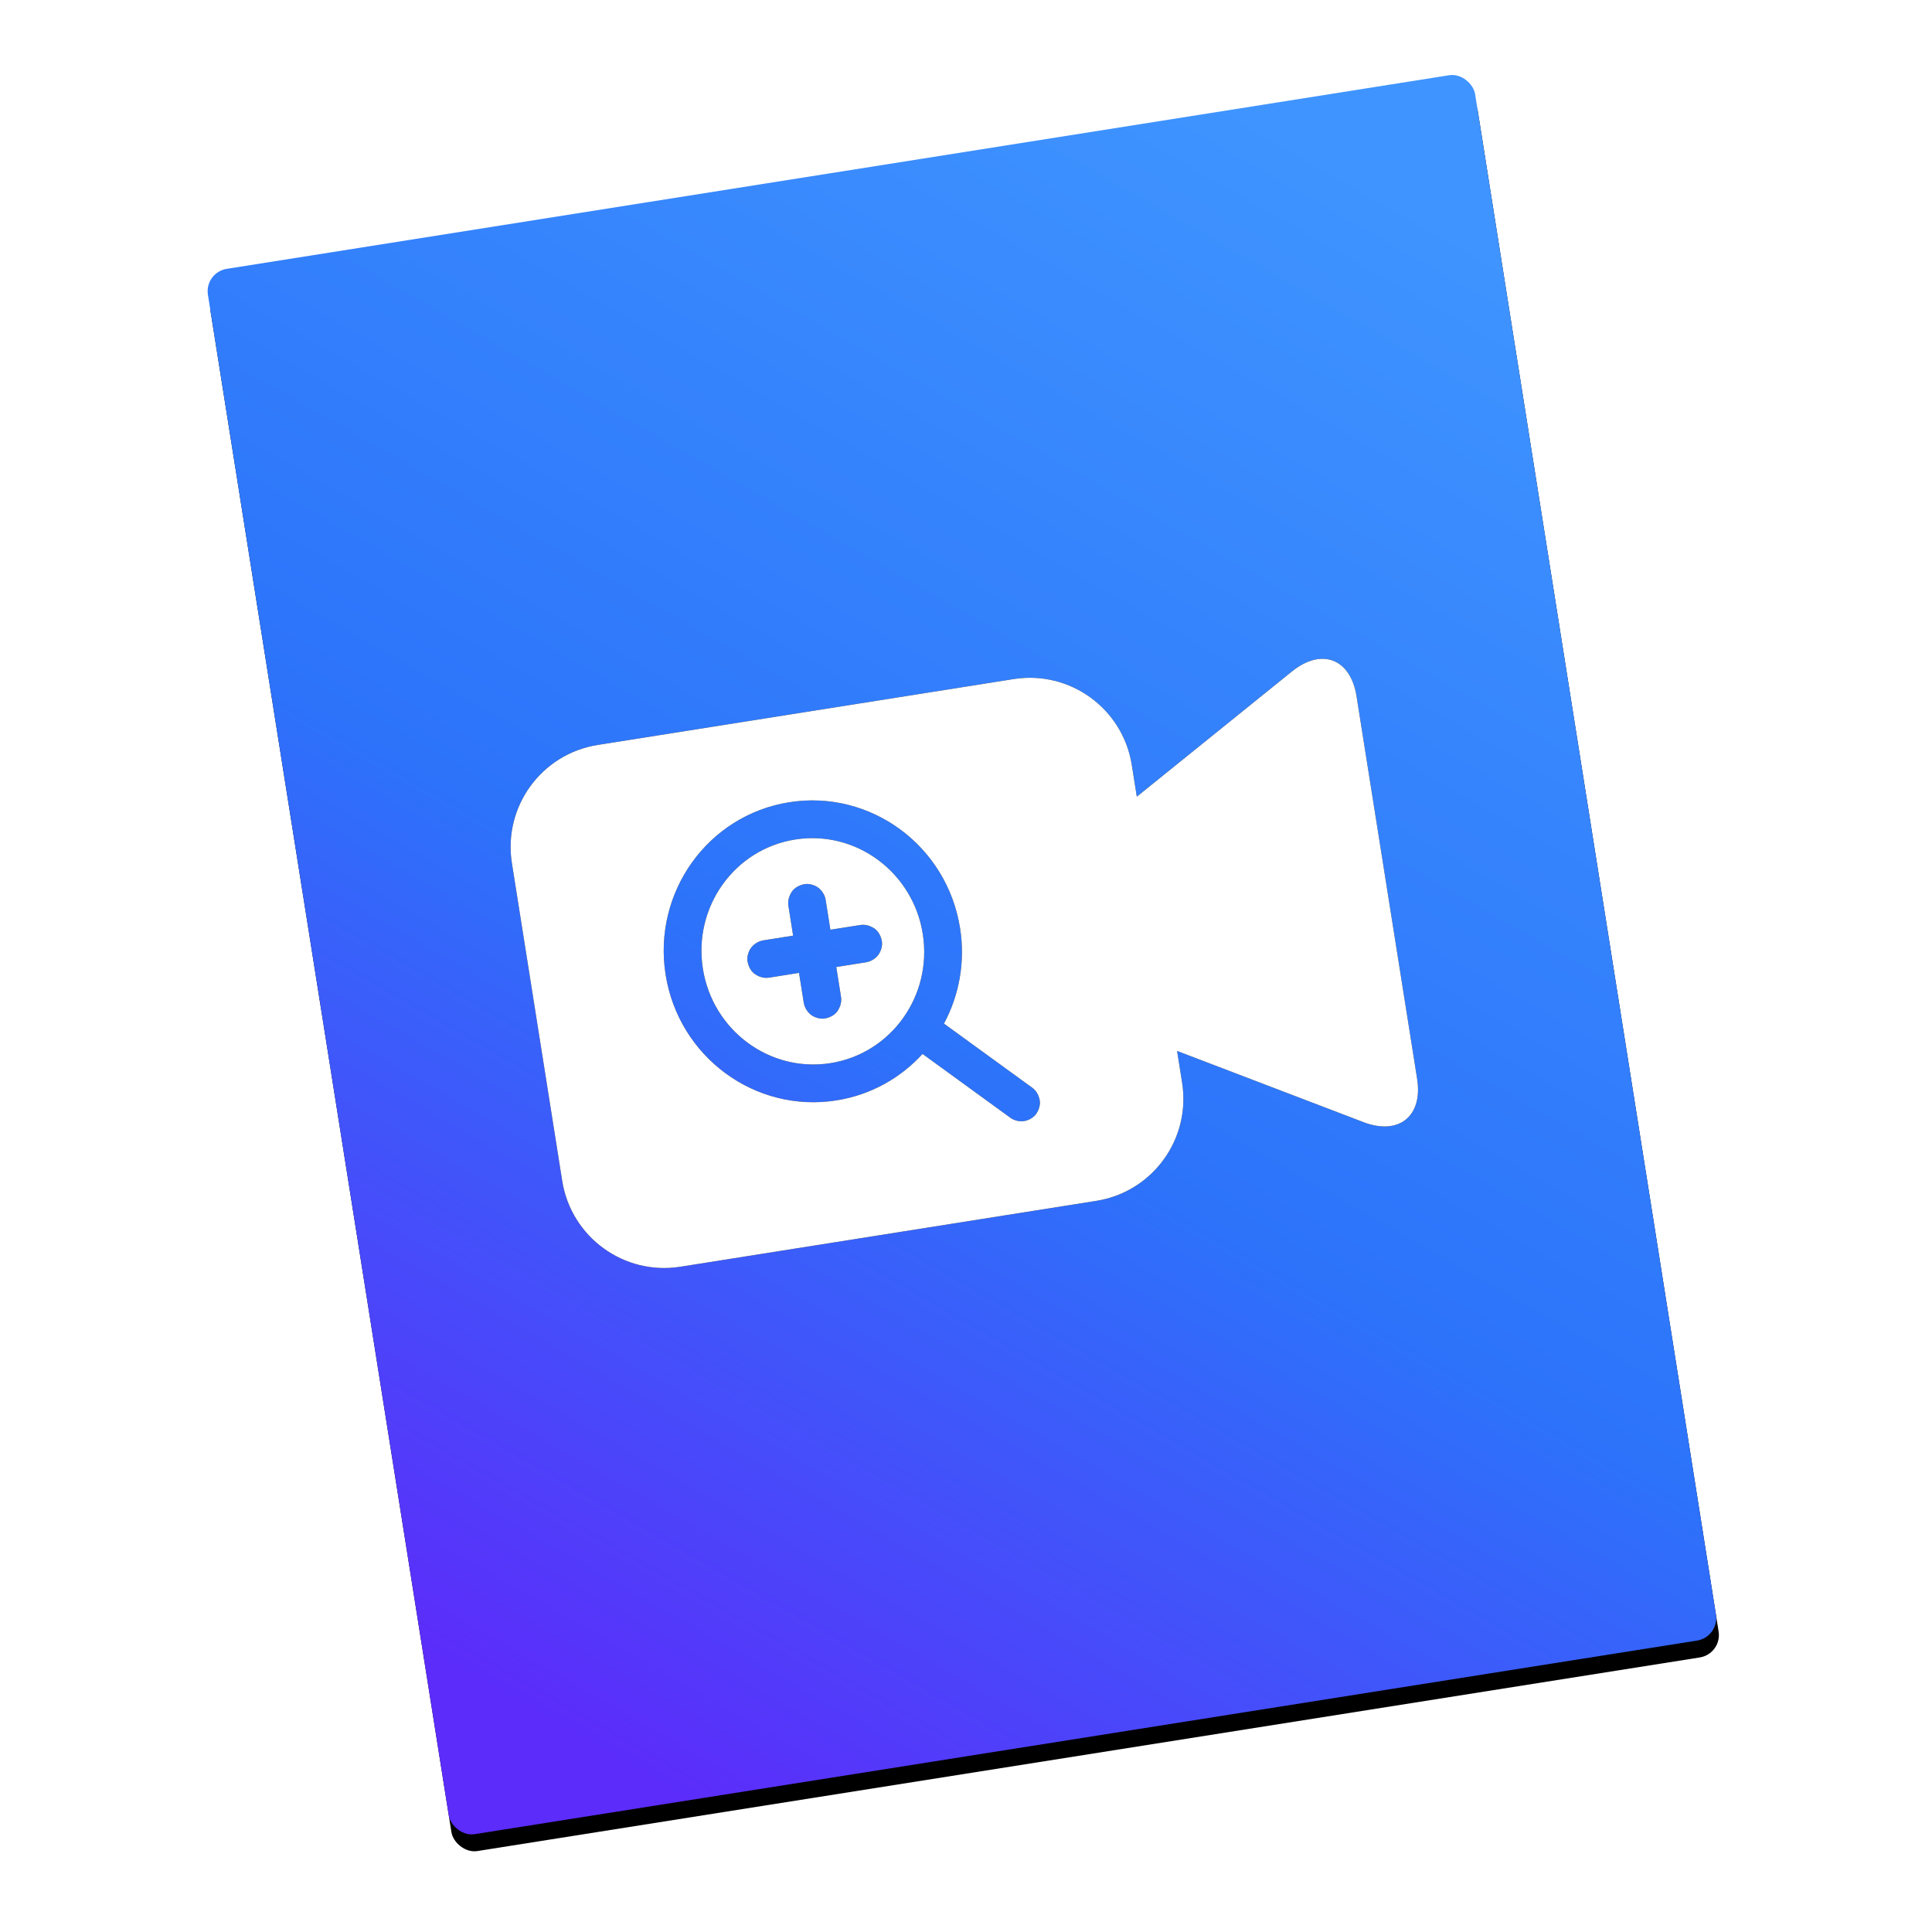 <svg xmlns="http://www.w3.org/2000/svg" xmlns:xlink="http://www.w3.org/1999/xlink" width="113" height="113" viewBox="0 0 113 113">
  <defs>
    <linearGradient id="icon-c" x1="82.766%" x2="17.234%" y1="0%" y2="100%">
      <stop offset="0%" stop-color="#3F94FF"/>
      <stop offset="55.722%" stop-color="#2C73FA"/>
      <stop offset="100%" stop-color="#5C2CFA"/>
    </linearGradient>
    <rect id="icon-b" width="75.039" height="92.695" x="0" y="0" rx="1.324"/>
    <filter id="icon-a" width="109.3%" height="107.6%" x="-4.7%" y="-2.7%" filterUnits="objectBoundingBox">
      <feOffset dy="1" in="SourceAlpha" result="shadowOffsetOuter1"/>
      <feGaussianBlur in="shadowOffsetOuter1" result="shadowBlurOuter1" stdDeviation="1"/>
      <feColorMatrix in="shadowBlurOuter1" values="0 0 0 0 0   0 0 0 0 0   0 0 0 0 0  0 0 0 0.35 0"/>
    </filter>
    <path id="icon-e" d="M43.03,30.898 C46.365,30.898 49.068,33.604 49.068,36.941 L49.068,36.941 L49.068,38.819 L59.187,32.998 C61.11,31.895 62.68,32.802 62.68,35.023 L62.68,35.023 L62.68,57.683 C62.68,59.893 61.105,60.8 59.187,59.697 L59.187,59.697 L49.068,53.876 L49.068,55.754 C49.068,59.091 46.365,61.797 43.03,61.797 L43.03,61.797 L18.398,61.797 C15.063,61.797 12.359,59.091 12.359,55.754 L12.359,55.754 L12.359,36.941 C12.359,33.604 15.063,30.898 18.398,30.898 L18.398,30.898 Z M28.937,35.96 C24.122,35.96 20.219,39.912 20.219,44.788 C20.219,49.663 24.122,53.616 28.937,53.616 C30.976,53.616 32.851,52.907 34.336,51.72 L34.336,51.72 L38.826,56.211 L38.917,56.291 C39.107,56.44 39.355,56.528 39.595,56.528 C39.862,56.528 40.179,56.411 40.363,56.211 C40.552,56.005 40.693,55.734 40.68,55.443 C40.669,55.154 40.571,54.883 40.363,54.674 L40.363,54.674 L35.852,50.164 C36.983,48.675 37.655,46.811 37.655,44.788 C37.655,39.912 33.751,35.96 28.937,35.96 Z M28.937,38.167 C32.533,38.167 35.448,41.131 35.448,44.788 C35.448,48.445 32.533,51.409 28.937,51.409 C25.341,51.409 22.426,48.445 22.426,44.788 C22.426,41.131 25.341,38.167 28.937,38.167 Z M29.046,40.833 C28.761,40.847 28.465,40.94 28.264,41.157 L28.264,41.157 L28.185,41.253 C28.035,41.452 27.942,41.684 27.942,41.94 L27.942,41.94 L27.942,43.701 L26.181,43.702 L26.059,43.709 C25.814,43.738 25.57,43.854 25.397,44.024 C25.205,44.216 25.061,44.529 25.074,44.805 C25.087,45.09 25.18,45.386 25.397,45.586 L25.397,45.586 L25.493,45.667 C25.691,45.818 25.923,45.909 26.181,45.909 L26.181,45.909 L27.942,45.908 L27.942,47.67 L27.95,47.792 C27.979,48.037 28.094,48.281 28.264,48.454 C28.456,48.646 28.77,48.79 29.046,48.777 C29.33,48.764 29.626,48.671 29.827,48.454 L29.827,48.454 L29.907,48.358 C30.058,48.16 30.149,47.928 30.149,47.67 L30.149,47.67 L30.149,45.908 L31.911,45.909 L32.033,45.901 C32.277,45.872 32.522,45.757 32.694,45.586 C32.887,45.394 33.031,45.081 33.018,44.805 C33.004,44.52 32.911,44.225 32.694,44.024 L32.694,44.024 L32.598,43.944 C32.399,43.794 32.167,43.702 31.911,43.702 L31.911,43.702 L30.149,43.701 L30.149,41.94 L30.142,41.818 C30.112,41.573 29.997,41.329 29.827,41.157 C29.635,40.964 29.322,40.82 29.046,40.833 Z"/>
    <filter id="icon-d" width="117.9%" height="129.1%" x="-8.9%" y="-14.6%" filterUnits="objectBoundingBox">
      <feOffset in="SourceAlpha" result="shadowOffsetOuter1"/>
      <feGaussianBlur in="shadowOffsetOuter1" result="shadowBlurOuter1" stdDeviation="1.5"/>
      <feColorMatrix in="shadowBlurOuter1" values="0 0 0 0 0   0 0 0 0 0   0 0 0 0 0  0 0 0 0.2 0"/>
    </filter>
  </defs>
  <g fill="none" fill-rule="evenodd" transform="rotate(-9 107.192 -67.98)">
    <use fill="#000" filter="url(#icon-a)" xlink:href="#icon-b"/>
    <use fill="url(#icon-c)" xlink:href="#icon-b"/>
    <g fill-rule="nonzero">
      <use fill="#000" filter="url(#icon-d)" xlink:href="#icon-e"/>
      <use fill="#FFF" xlink:href="#icon-e"/>
    </g>
  </g>
</svg>
